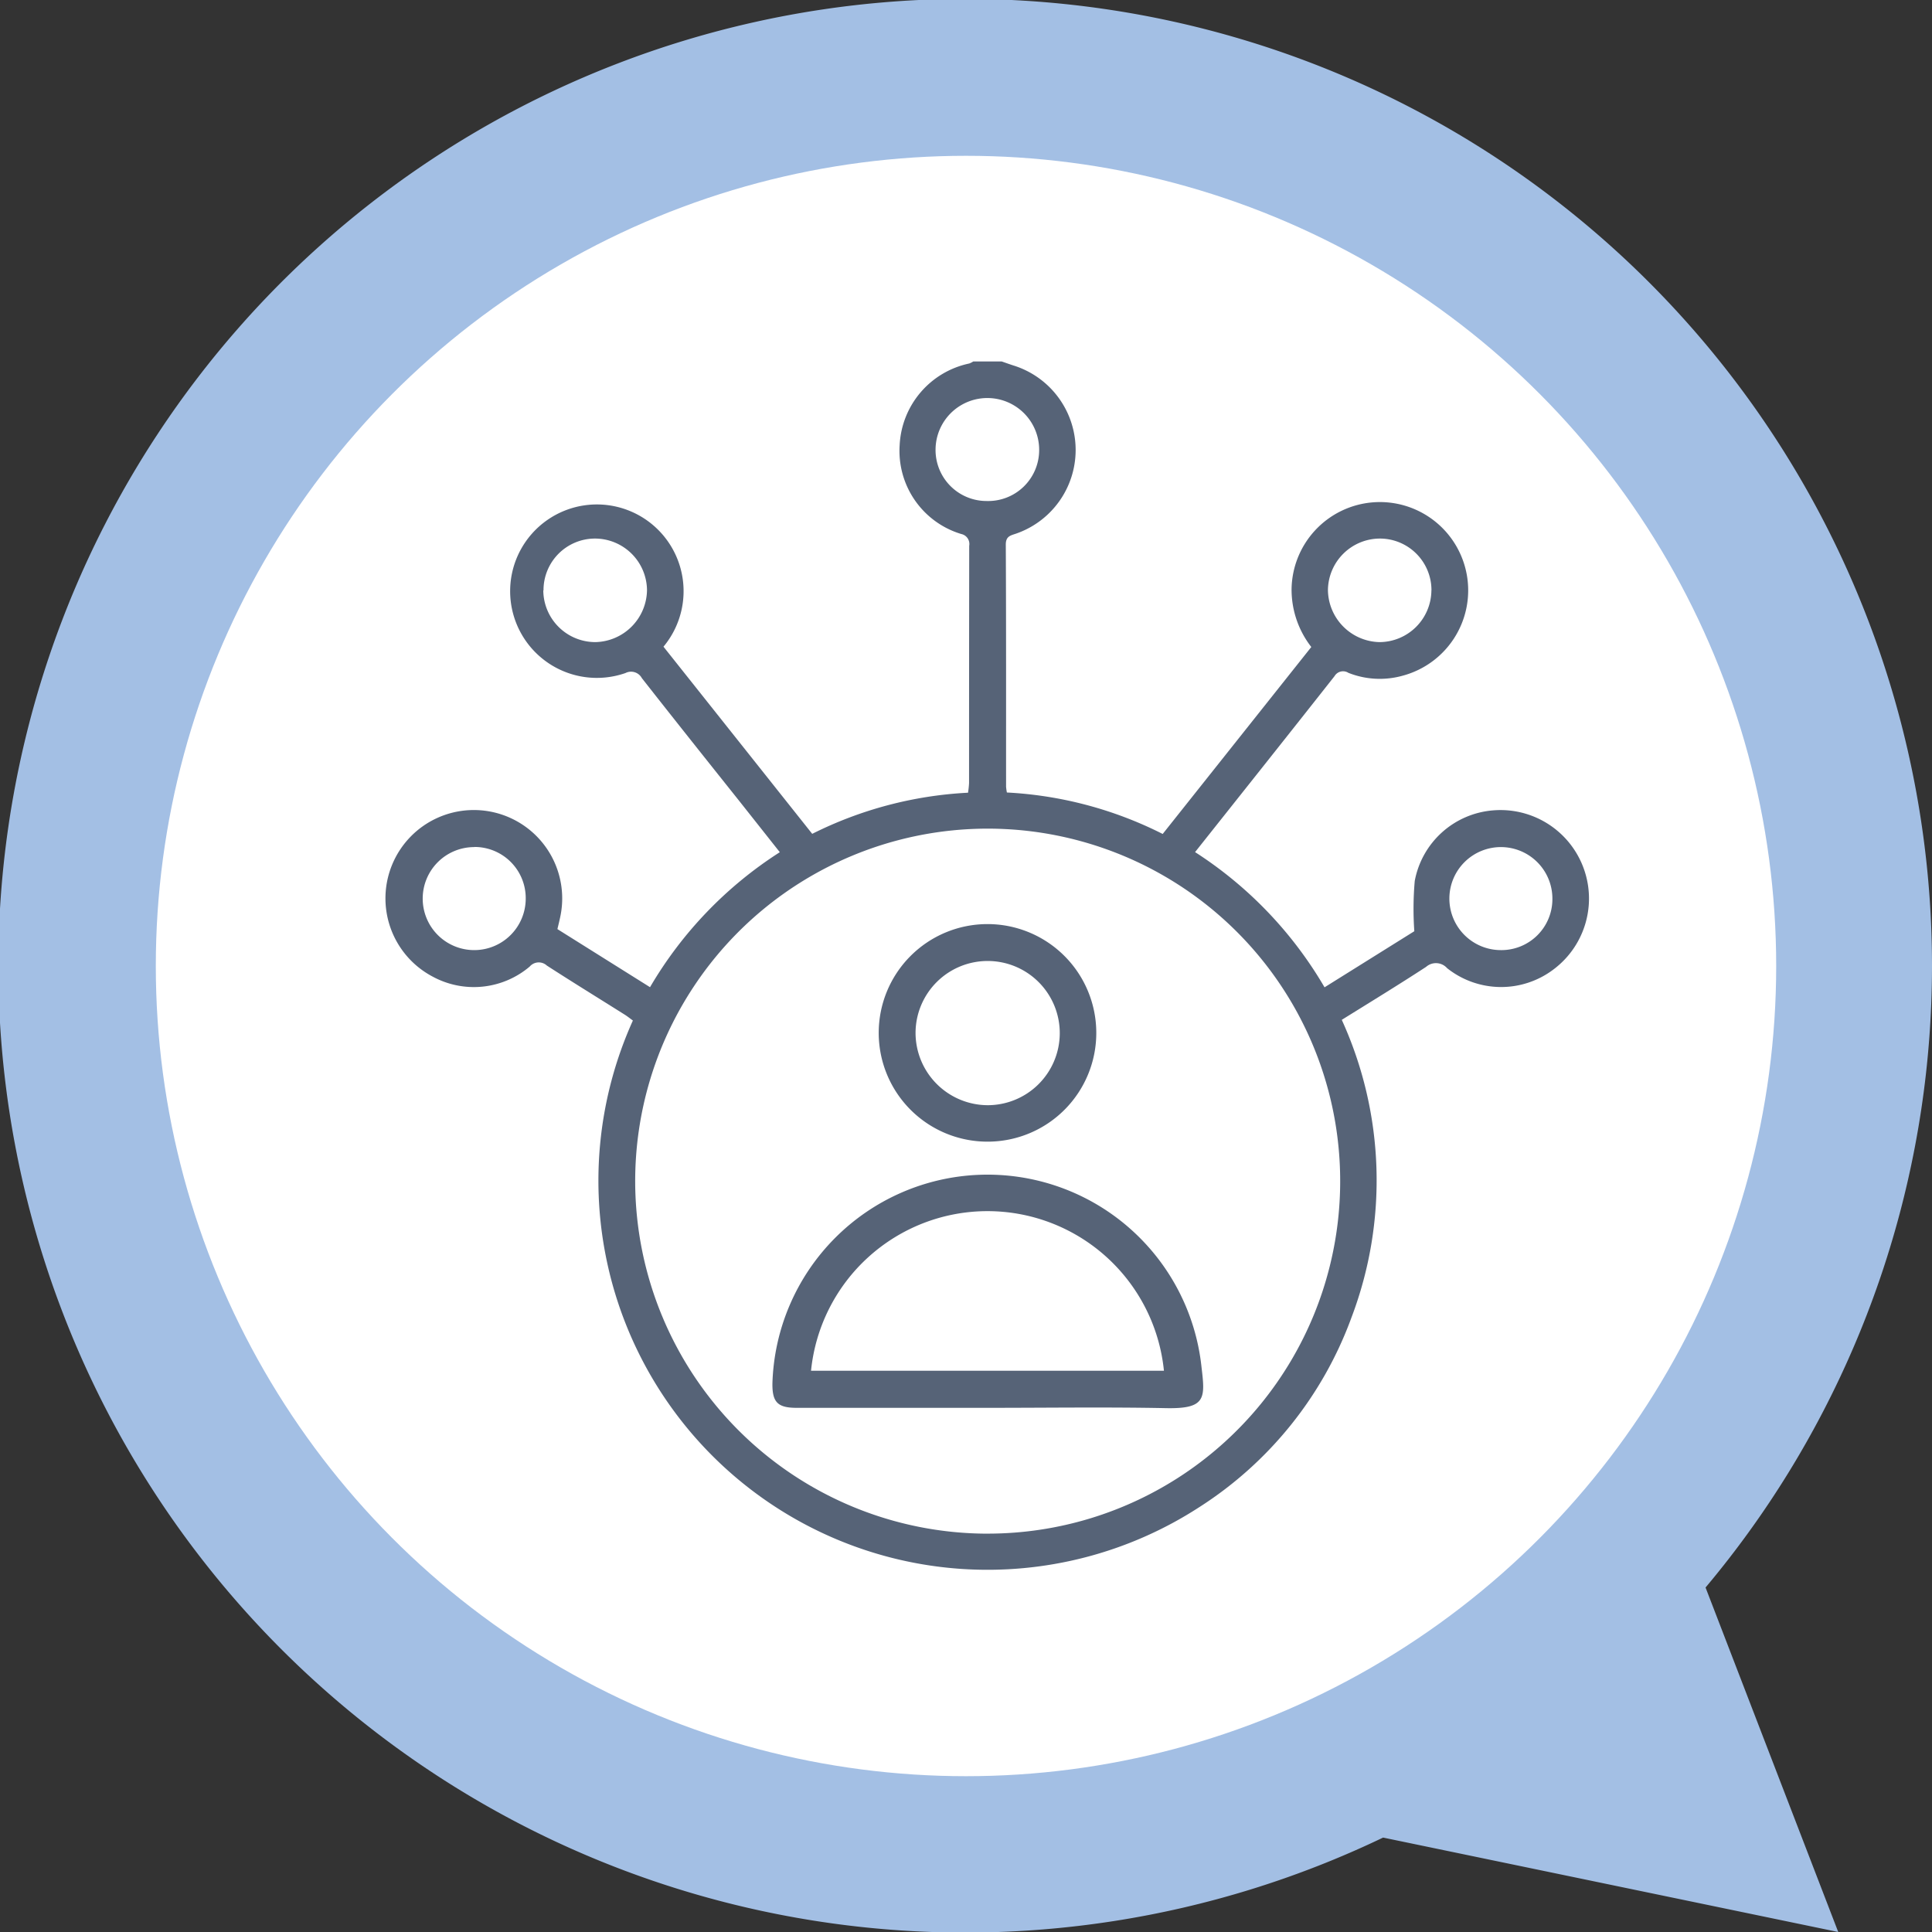 <svg xmlns="http://www.w3.org/2000/svg" xmlns:xlink="http://www.w3.org/1999/xlink" width="62" height="62" viewBox="0 0 62 62">
  <rect x="0" y="0" width="62" height="62" fill="#333333" stroke="none"/>
  <defs>
    <clipPath id="clip-path">
      <rect id="Rectángulo_384983" data-name="Rectángulo 384983" width="38.629" height="38.8" fill="none"/>
    </clipPath>
  </defs>
  <g id="Grupo_1018665" data-name="Grupo 1018665" transform="translate(-1288 -5958)">
    <g id="Grupo_1016917" data-name="Grupo 1016917" transform="translate(23 -6948)">
      <g id="Grupo_1014859" data-name="Grupo 1014859" transform="translate(880.001 10848)">
        <path id="Unión_12" data-name="Unión 12" d="M44.385,58.97a31.027,31.027,0,1,1,10.348-8.025L58.991,62Z" transform="translate(384.999 2058)" fill="#a3bfe4"/>
        <circle id="Elipse_4842" data-name="Elipse 4842" cx="26" cy="26" r="26" transform="translate(389.999 2063)" fill="#fff"/>
      </g>
    </g>
    <g id="Grupo_1016929" data-name="Grupo 1016929" transform="translate(1300.371 5969.6)">
      <g id="Grupo_1016928" data-name="Grupo 1016928" clip-path="url(#clip-path)">
        <path id="Trazado_833825" data-name="Trazado 833825" d="M19.773,0c.141.048.281.1.423.144a2.84,2.84,0,0,1,.044,5.38c-.181.062-.335.084-.334.355.013,2.588.008,5.177.009,7.766a1.609,1.609,0,0,0,.026.188,12.509,12.509,0,0,1,5,1.331l4.769-6a3,3,0,0,1-.633-1.851,2.834,2.834,0,1,1,3.572,2.77A2.728,2.728,0,0,1,30.9,9.993a.318.318,0,0,0-.445.107c-1.477,1.874-2.962,3.741-4.475,5.646a12.856,12.856,0,0,1,4.155,4.339l2.881-1.8a10.21,10.21,0,0,1,.014-1.614,2.783,2.783,0,0,1,2.512-2.264,2.84,2.84,0,0,1,1.938,5.106,2.784,2.784,0,0,1-3.411-.042.478.478,0,0,0-.675-.042c-.886.578-1.79,1.13-2.706,1.7a12.41,12.41,0,0,1,.312,9.55,12.183,12.183,0,0,1-4.892,6.093A12.488,12.488,0,0,1,7.939,21.151c-.083-.06-.169-.13-.261-.188-.833-.525-1.671-1.04-2.5-1.576a.383.383,0,0,0-.55.032,2.77,2.77,0,0,1-3.119.32A2.836,2.836,0,1,1,5.6,17.861c-.023.11-.051.219-.083.356l2.972,1.864a12.842,12.842,0,0,1,4.165-4.332L11.333,14.08c-1.037-1.3-2.077-2.606-3.106-3.917A.394.394,0,0,0,7.7,10a2.783,2.783,0,1,1,1.221-.846l4.773,6.006a12.569,12.569,0,0,1,5-1.32,3.064,3.064,0,0,0,.033-.308q0-3.807.005-7.614a.328.328,0,0,0-.255-.38A2.785,2.785,0,0,1,16.5,2.686,2.816,2.816,0,0,1,18.733.066.714.714,0,0,0,18.864,0Zm-.438,37.617A11.312,11.312,0,1,0,8.013,26.341,11.321,11.321,0,0,0,19.335,37.618M19.3,4.479a1.636,1.636,0,0,0,1.677-1.628,1.662,1.662,0,0,0-3.325-.028A1.637,1.637,0,0,0,19.3,4.479M33.566,7.348a1.656,1.656,0,0,0-1.65-1.664,1.672,1.672,0,0,0-1.672,1.65A1.692,1.692,0,0,0,31.9,9.007a1.672,1.672,0,0,0,1.664-1.658m-28.5,0A1.671,1.671,0,0,0,6.731,9.007,1.692,1.692,0,0,0,8.392,7.337,1.672,1.672,0,0,0,6.723,5.684,1.654,1.654,0,0,0,5.071,7.346m32.376,9.9a1.653,1.653,0,1,0-1.659,1.645,1.636,1.636,0,0,0,1.659-1.645m-34.6-1.661A1.653,1.653,0,1,0,4.5,17.243a1.642,1.642,0,0,0-1.648-1.662" transform="translate(0 -0.001)" fill="#566377"/>
        <path id="Trazado_833826" data-name="Trazado 833826" d="M61.283,121.761q-3.067,0-6.135,0c-.612,0-.787-.18-.778-.791a6.906,6.906,0,0,1,13.77-.516c.119,1,.148,1.343-1.139,1.317-1.905-.038-3.812-.01-5.718-.01m-5.674-1.19H66.934a5.691,5.691,0,0,0-11.325,0" transform="translate(-41.953 -88.182)" fill="#566377"/>
        <path id="Trazado_833827" data-name="Trazado 833827" d="M72.824,86.04A3.491,3.491,0,1,1,76.3,82.53a3.488,3.488,0,0,1-3.472,3.51M72.8,84.87a2.314,2.314,0,1,0-2.3-2.321,2.324,2.324,0,0,0,2.3,2.321" transform="translate(-53.49 -61.003)" fill="#566377"/>
      </g>
    </g>
  </g>
</svg>

